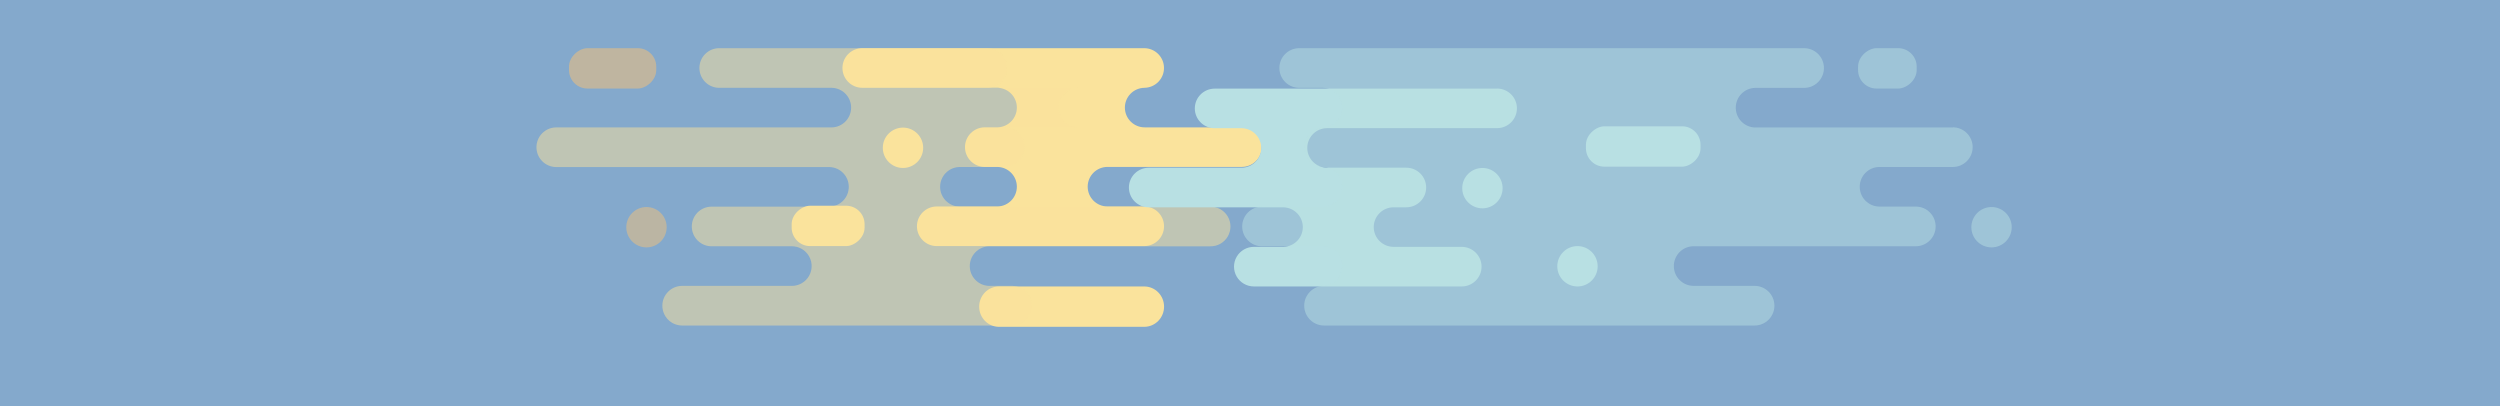 <?xml version="1.0" encoding="UTF-8"?>
<svg width="1920px" height="312px" viewBox="0 0 1920 312" version="1.1" xmlns="http://www.w3.org/2000/svg" xmlns:xlink="http://www.w3.org/1999/xlink">
    <rect x="0" y="0" width="1920" height="312" fill="#333333" stroke="none"/>
    <!-- Generator: Sketch 51.2 (57519) - http://www.bohemiancoding.com/sketch -->
    <title>Group 22</title>
    <desc>Created with Sketch.</desc>
    <defs></defs>
    <g id="Page-1" stroke="none" stroke-width="1" fill="none" fill-rule="evenodd">
        <g id="1920x1080網頁-copy-4" transform="translate(0, -79)" fill-rule="nonzero">
            <g id="Group-22" transform="translate(-418, 79)">
                <path d="M1633.196,26.565 C1633.196,23.492 1630.646,21 1627.5,21 C1624.354,21 1621.804,23.492 1621.804,26.565 C1620.445,26.565 1619.189,27.274 1618.51,28.424 C1617.83,29.574 1617.83,30.991 1618.51,32.141 C1619.189,33.291 1620.445,34 1621.804,34 L1633.196,34 C1635.297,34 1637,32.336 1637,30.283 C1637,28.23 1635.297,26.565 1633.196,26.565 Z" id="Shape" fill="#FFFFFF" opacity="0.5"></path>
                <path d="M1823.196,28.565 C1823.196,25.492 1820.646,23 1817.5,23 C1814.354,23 1811.804,25.492 1811.804,28.565 C1809.703,28.565 1808,30.23 1808,32.283 C1808,34.336 1809.703,36 1811.804,36 L1823.196,36 C1825.297,36 1827,34.336 1827,32.283 C1827,30.23 1825.297,28.565 1823.196,28.565 Z" id="Shape" fill="#FFFFFF" opacity="0.7"></path>
                <path d="M1633.196,26.565 C1633.196,23.492 1630.646,21 1627.5,21 C1624.354,21 1621.804,23.492 1621.804,26.565 C1620.445,26.565 1619.189,27.274 1618.51,28.424 C1617.83,29.574 1617.83,30.991 1618.51,32.141 C1619.189,33.291 1620.445,34 1621.804,34 L1633.196,34 C1635.297,34 1637,32.336 1637,30.283 C1637,28.23 1635.297,26.565 1633.196,26.565 Z" id="Shape" fill="#FFFFFF" opacity="0.5"></path>
                <rect id="Rectangle-path" fill="#84A9CC" x="0" y="0" width="2756" height="312"></rect>
                <path d="M1296.74,220 L1185.238,220 C1176.822,220 1170,226.94 1170,235.5 C1170,244.06 1176.822,251 1185.238,251 L1296.762,251 C1305.178,251 1312,244.06 1312,235.5 C1312,226.94 1305.178,220 1296.762,220 L1296.74,220 Z" id="Shape" fill="#FAE39C"></path>
                <path d="M1371.728,97.817 L1296.699,97.817 L1297.14,97.817 C1288.729,97.817 1281.911,91.015 1281.911,82.624 C1281.911,74.232 1288.729,67.43 1297.14,67.43 L1296.699,67.43 C1305.122,67.43 1311.95,60.618 1311.95,52.215 C1311.95,43.812 1305.122,37 1296.699,37 L1080.251,37 C1071.828,37 1065,43.812 1065,52.215 C1065,60.618 1071.828,67.43 1080.251,67.43 L1185.114,67.43 C1184.877,67.43 1184.652,67.43 1184.415,67.43 C1192.545,67.804 1198.944,74.488 1198.944,82.608 C1198.944,90.727 1192.545,97.411 1184.415,97.785 C1184.652,97.785 1184.877,97.785 1185.114,97.785 L1174.359,97.785 C1165.936,97.785 1159.108,104.597 1159.108,113 C1159.108,121.403 1165.936,128.215 1174.359,128.215 L1185.114,128.215 C1184.877,128.215 1184.652,128.215 1184.415,128.215 C1192.545,128.589 1198.944,135.273 1198.944,143.392 C1198.944,151.512 1192.545,158.196 1184.415,158.57 C1184.652,158.57 1184.877,158.57 1185.114,158.57 L1137.458,158.57 C1129.035,158.57 1122.207,165.382 1122.207,173.785 C1122.207,182.188 1129.035,189 1137.458,189 L1296.732,189 C1305.154,189 1311.982,182.188 1311.982,173.785 C1311.982,165.382 1305.154,158.57 1296.732,158.57 L1268.133,158.57 L1268.574,158.57 C1260.164,158.57 1253.345,151.768 1253.345,143.376 C1253.345,134.985 1260.164,128.183 1268.574,128.183 L1268.133,128.183 L1371.749,128.183 C1380.172,128.183 1387,121.371 1387,112.968 C1387,104.565 1380.172,97.753 1371.749,97.753 L1371.728,97.817 Z" id="Shape" fill="#FAE39C"></path>
                <path d="M1347.371,158.659 L1153.828,158.659 C1154.065,158.659 1154.291,158.659 1154.517,158.659 C1146.401,158.285 1140.014,151.594 1140.014,143.468 C1140.014,135.341 1146.401,128.651 1154.517,128.276 C1154.28,128.276 1154.054,128.276 1153.817,128.276 L1189.989,128.276 C1198.236,128.057 1204.808,121.306 1204.808,113.053 C1204.808,104.8 1198.236,98.049 1189.989,97.829 L1244.86,97.829 C1245.096,97.829 1245.322,97.829 1245.548,97.829 C1237.433,97.455 1231.046,90.765 1231.046,82.638 C1231.046,74.512 1237.433,67.821 1245.548,67.447 C1245.312,67.447 1245.086,67.447 1244.849,67.447 L1176.54,67.447 C1184.788,67.228 1191.36,60.477 1191.36,52.224 C1191.36,43.971 1184.788,37.219 1176.54,37 L969.968,37 C961.72,37.219 955.148,43.971 955.148,52.224 C955.148,60.477 961.72,67.228 969.968,67.447 L1057.309,67.447 L1056.868,67.447 C1065.104,67.666 1071.666,74.408 1071.666,82.649 C1071.666,90.89 1065.104,97.632 1056.868,97.851 L1057.309,97.851 L844.819,97.851 C836.572,98.07 830,104.821 830,113.075 C830,121.328 836.572,128.079 844.819,128.298 L1055.502,128.298 L1055.061,128.298 C1063.296,128.517 1069.859,135.259 1069.859,143.5 C1069.859,151.741 1063.296,158.483 1055.061,158.702 L1055.502,158.702 L964.126,158.702 C955.878,158.921 949.306,165.672 949.306,173.925 C949.306,182.179 955.878,188.93 964.126,189.149 L1026.98,189.149 L1026.539,189.149 C1034.774,189.368 1041.337,196.11 1041.337,204.351 C1041.337,212.592 1034.774,219.334 1026.539,219.553 L1026.98,219.553 L941.51,219.553 C933.263,219.772 926.691,226.523 926.691,234.776 C926.691,243.029 933.263,249.781 941.51,250 L1195.627,250 C1203.874,249.781 1210.446,243.029 1210.446,234.776 C1210.446,226.523 1203.874,219.772 1195.627,219.553 L1176.605,219.553 C1176.841,219.553 1177.067,219.553 1177.293,219.553 C1169.178,219.179 1162.791,212.488 1162.791,204.362 C1162.791,196.235 1169.178,189.545 1177.293,189.171 C1177.057,189.171 1176.831,189.171 1176.594,189.171 L1347.371,189.171 C1352.905,189.318 1358.082,186.449 1360.892,181.678 C1363.703,176.907 1363.703,170.987 1360.892,166.216 C1358.082,161.445 1352.905,158.576 1347.371,158.724 L1347.371,158.659 Z" id="Shape" fill="#FAE39C" opacity="0.5"></path>
                <circle id="Oval" fill="#FAE39C" cx="1111.5" cy="113.5" r="15.5"></circle>
                <circle id="Oval" fill="#FAC375" opacity="0.47" cx="914.5" cy="174.5" r="15.5"></circle>
                <path d="M1567.743,68.064 L1350.897,68.064 C1342.459,68.064 1335.618,74.873 1335.618,83.273 C1335.618,91.672 1342.459,98.482 1350.897,98.482 L1372.758,98.482 C1372.521,98.482 1372.295,98.482 1372.058,98.482 C1380.202,98.855 1386.612,105.537 1386.612,113.653 C1386.612,121.768 1380.202,128.45 1372.058,128.824 C1372.295,128.824 1372.521,128.824 1372.758,128.824 L1300.278,128.824 C1291.84,128.824 1285,135.633 1285,144.032 C1285,152.432 1291.84,159.241 1300.278,159.241 L1404.704,159.241 C1404.467,159.241 1404.241,159.241 1404.004,159.241 C1412.148,159.614 1418.558,166.296 1418.558,174.412 C1418.558,182.528 1412.148,189.209 1404.004,189.583 C1404.241,189.583 1404.467,189.583 1404.704,189.583 L1381,189.583 C1375.542,189.583 1370.498,192.482 1367.769,197.187 C1365.04,201.893 1365.04,207.69 1367.769,212.396 C1370.498,217.101 1375.542,220 1381,220 L1540.559,220 C1548.997,220 1555.838,213.191 1555.838,204.791 C1555.838,196.392 1548.997,189.583 1540.559,189.583 L1487.851,189.583 L1488.293,189.583 C1479.866,189.583 1473.036,182.783 1473.036,174.396 C1473.036,166.008 1479.866,159.209 1488.293,159.209 L1487.851,159.209 L1498.011,159.209 C1506.449,159.209 1513.289,152.399 1513.289,144 C1513.289,135.601 1506.449,128.791 1498.011,128.791 L1436.812,128.791 L1437.254,128.791 C1428.828,128.791 1421.997,121.992 1421.997,113.604 C1421.997,105.217 1428.828,98.417 1437.254,98.417 L1436.812,98.417 L1567.722,98.417 C1576.16,98.417 1583,91.608 1583,83.209 C1583,74.809 1576.16,68 1567.722,68 L1567.743,68.064 Z" id="Shape" fill="#B8E0E3"></path>
                <path d="M1917.845,97.914 L1765.443,97.914 L1765.885,97.914 C1757.637,97.695 1751.065,90.95 1751.065,82.704 C1751.065,74.459 1757.637,67.714 1765.885,67.495 L1765.443,67.495 L1803.544,67.495 C1807.585,67.495 1811.46,65.891 1814.317,63.035 C1817.174,60.18 1818.78,56.307 1818.78,52.269 C1818.791,48.223 1817.191,44.339 1814.332,41.475 C1811.474,38.61 1807.592,37 1803.544,37 L1415.763,37 C1407.361,37.018 1400.559,43.829 1400.559,52.226 C1400.559,60.635 1407.38,67.452 1415.795,67.452 L1434.845,67.452 C1434.608,67.452 1434.382,67.452 1434.156,67.452 C1442.33,67.759 1448.797,74.471 1448.797,82.645 C1448.797,90.82 1442.33,97.531 1434.156,97.839 C1434.393,97.839 1434.619,97.839 1434.856,97.839 C1426.438,97.839 1419.615,104.658 1419.615,113.07 C1419.615,121.482 1426.438,128.301 1434.856,128.301 C1434.619,128.301 1434.393,128.301 1434.166,128.301 C1442.34,128.609 1448.808,135.32 1448.808,143.495 C1448.808,151.669 1442.34,158.381 1434.166,158.688 C1434.403,158.688 1434.63,158.688 1434.867,158.688 L1387.241,158.688 C1378.824,158.688 1372,165.507 1372,173.919 C1372,182.331 1378.824,189.151 1387.241,189.151 L1434.867,189.151 C1434.63,189.151 1434.403,189.151 1434.177,189.151 C1442.351,189.458 1448.819,196.17 1448.819,204.344 C1448.819,212.519 1442.351,219.23 1434.177,219.538 C1434.414,219.538 1434.64,219.538 1434.877,219.538 C1426.46,219.538 1419.636,226.357 1419.636,234.769 C1419.636,243.181 1426.46,250 1434.877,250 L1765.508,250 C1773.926,250 1780.749,243.181 1780.749,234.769 C1780.749,226.357 1773.926,219.538 1765.508,219.538 L1717.883,219.538 L1718.324,219.538 C1710.077,219.318 1703.504,212.573 1703.504,204.328 C1703.504,196.083 1710.077,189.338 1718.324,189.118 L1717.883,189.118 L1889.334,189.118 C1897.752,189.118 1904.576,182.299 1904.576,173.887 C1904.576,165.475 1897.752,158.656 1889.334,158.656 L1860.651,158.656 L1861.093,158.656 C1852.845,158.436 1846.273,151.692 1846.273,143.446 C1846.273,135.201 1852.845,128.456 1861.093,128.236 L1860.651,128.236 L1917.759,128.236 C1926.176,128.236 1933,121.417 1933,113.005 C1933,104.593 1926.176,97.774 1917.759,97.774 L1917.845,97.914 Z" id="Shape" fill="#B8E0E3" opacity="0.5"></path>
                <circle id="Oval" fill="#B8E0E3" cx="1629.5" cy="204.5" r="15.5"></circle>
                <circle id="Oval" fill="#B8E0E3" opacity="0.5" cx="1947.5" cy="174.5" r="15.5"></circle>
                <circle id="Oval" fill="#B8E0E3" cx="1556.5" cy="144.5" r="15.5"></circle>
                <rect id="Rectangle-path" fill="#B8E0E3" transform="translate(1680, 112.5) rotate(-90) translate(-1680, -112.5) " x="1664.5" y="68.5" width="31" height="88" rx="14.18"></rect>
                <rect id="Rectangle-path" fill="#FAE39C" transform="translate(1054, 173.5) rotate(-90) translate(-1054, -173.5) " x="1038.5" y="145.5" width="31" height="56" rx="14.18"></rect>
                <rect id="Rectangle-path" fill="#FAC375" opacity="0.5" transform="translate(888.5, 52.5) rotate(-90) translate(-888.5, -52.5) " x="873" y="19" width="31" height="67" rx="14.18"></rect>
                <rect id="Rectangle-path" fill="#B8E0E3" opacity="0.5" transform="translate(1867.5, 52.5) rotate(-90) translate(-1867.5, -52.5) " x="1852" y="30" width="31" height="45" rx="14.18"></rect>
            </g>
        </g>
    </g>
</svg>